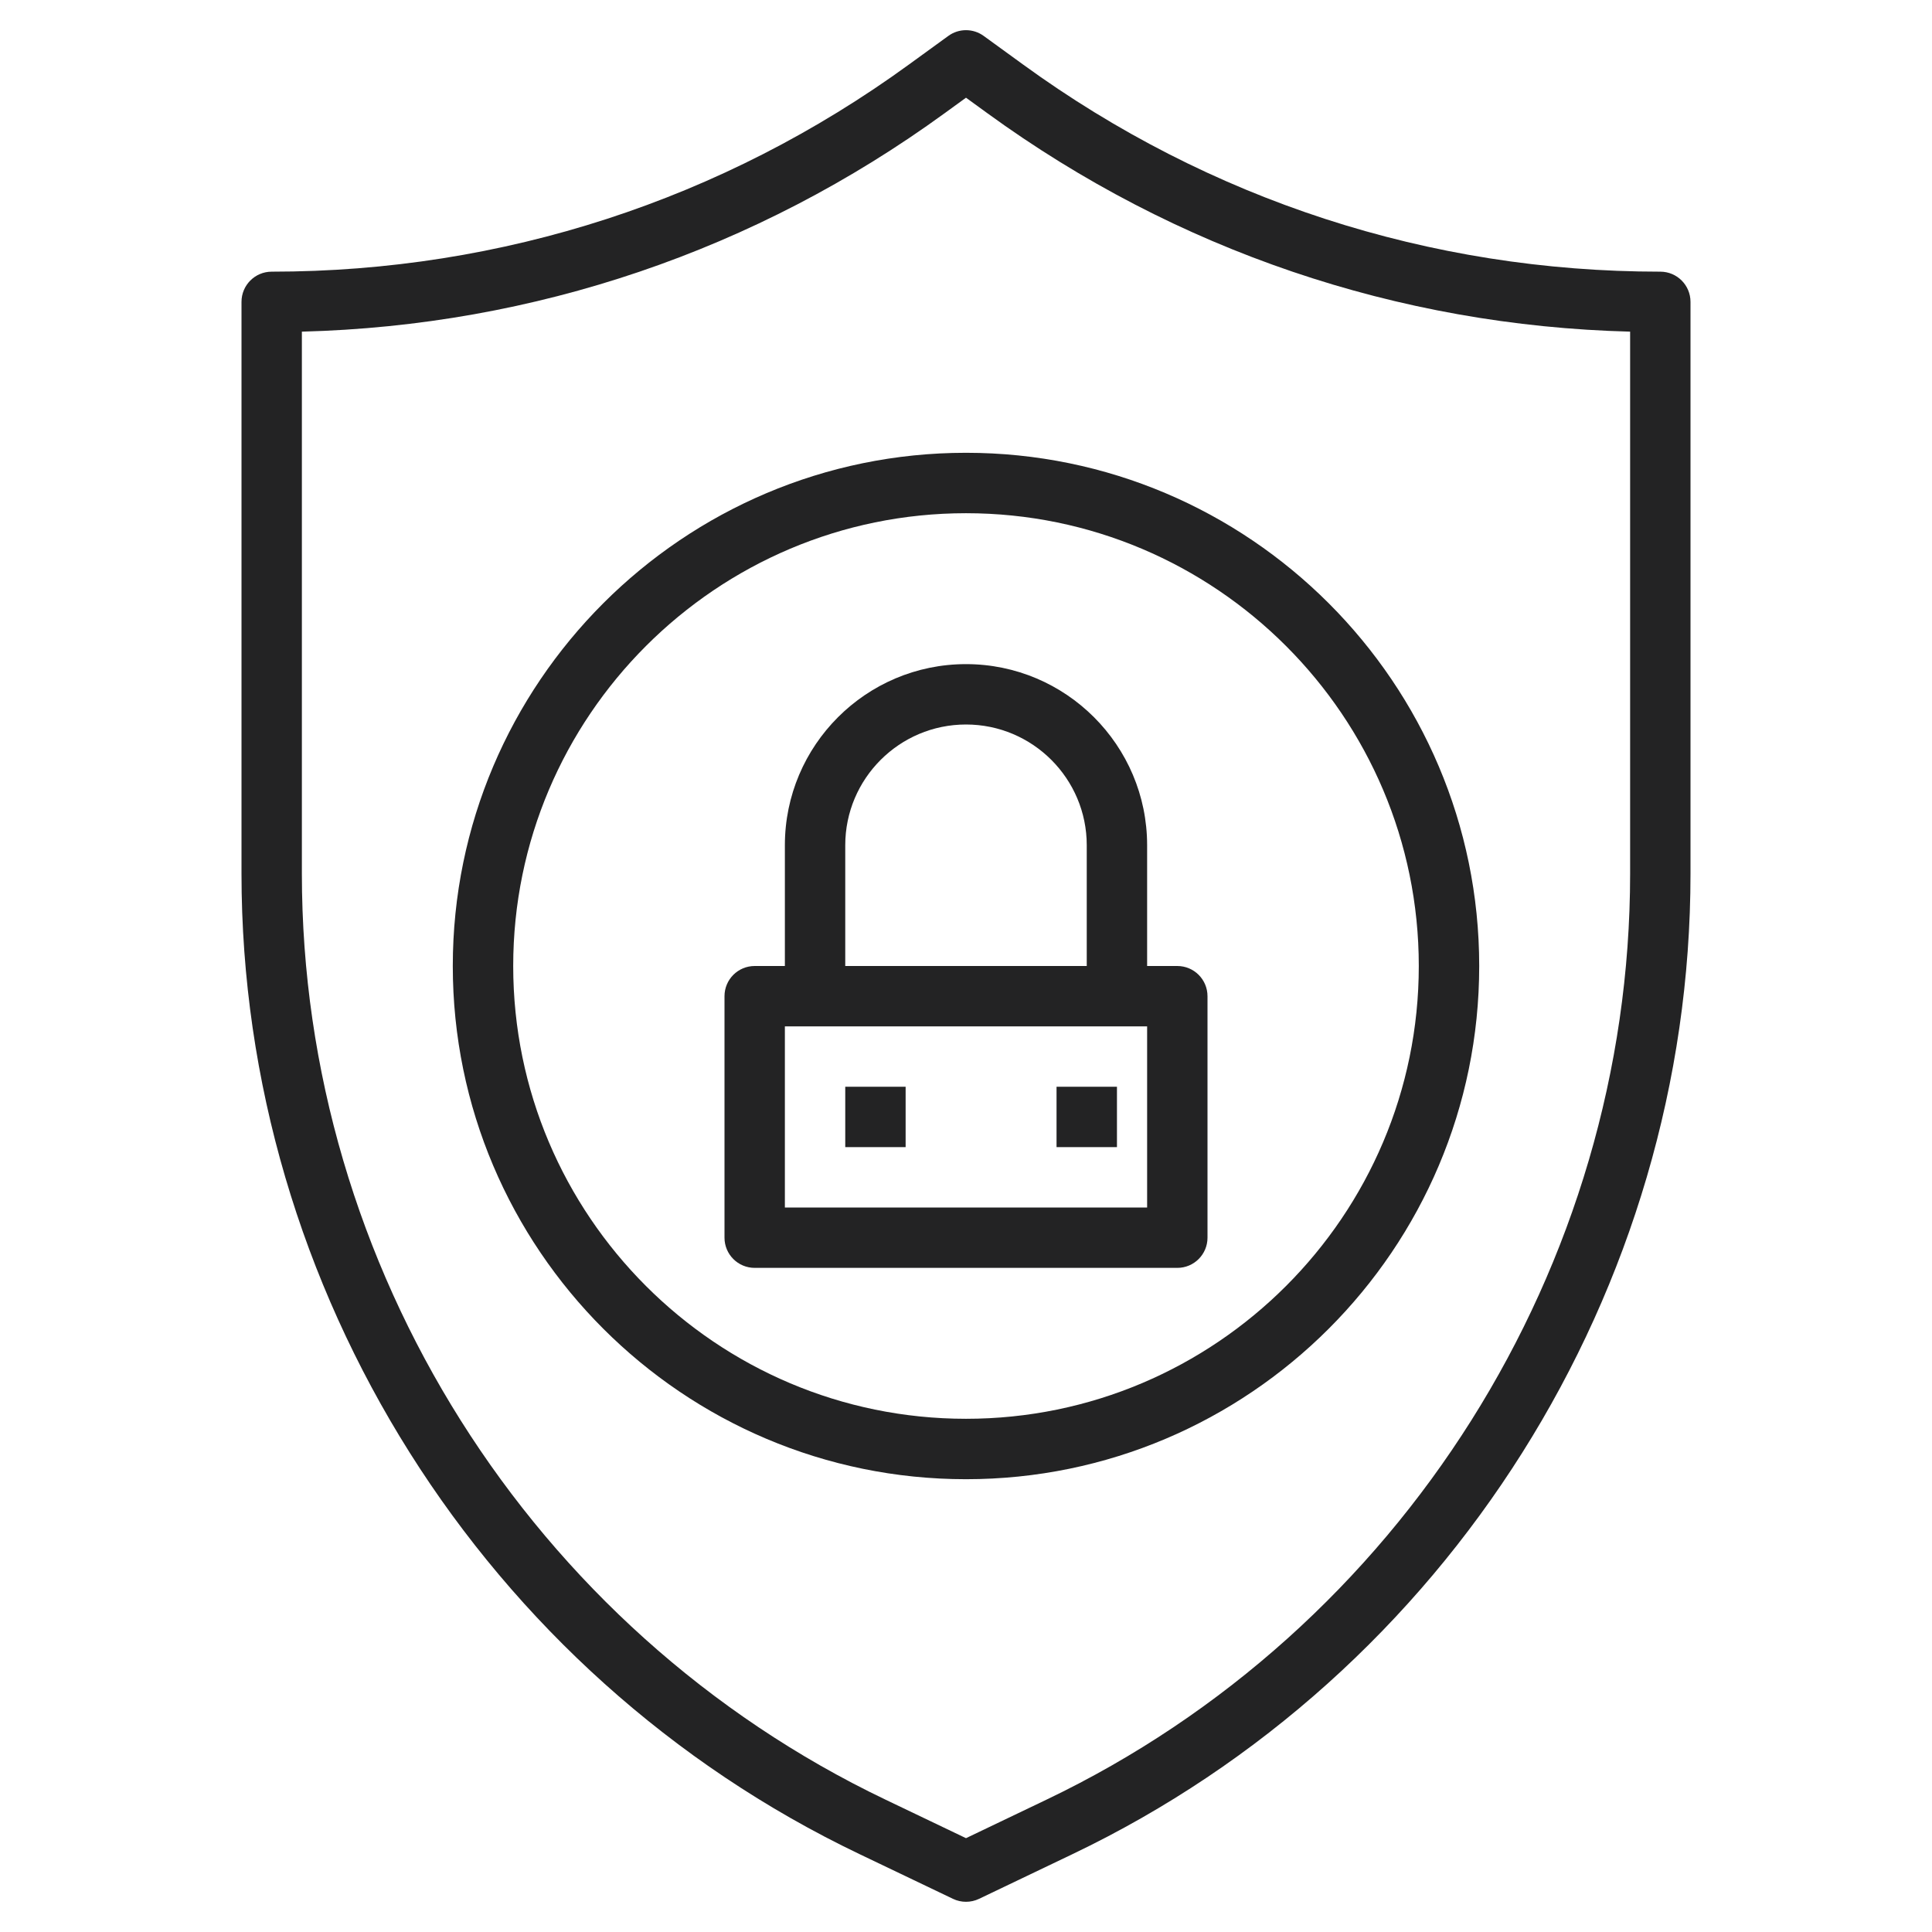 <svg width="44" height="44" viewBox="0 0 44 44" fill="none" xmlns="http://www.w3.org/2000/svg">
<path d="M37.812 6.187C32.561 6.187 27.541 4.555 23.295 1.466L22.404 0.819C22.164 0.643 21.836 0.643 21.596 0.819L20.705 1.466C16.459 4.555 11.439 6.187 6.188 6.187C5.807 6.187 5.5 6.495 5.5 6.875V19.898C5.5 29.373 11.023 38.138 19.572 42.225L21.704 43.245C21.797 43.29 21.899 43.312 22 43.312C22.101 43.312 22.203 43.29 22.297 43.245L24.429 42.225C32.977 38.138 38.5 29.373 38.5 19.898V6.875C38.5 6.495 38.193 6.187 37.812 6.187ZM37.125 19.898C37.125 28.847 31.908 37.124 23.835 40.985L22 41.863L20.165 40.985C12.092 37.124 6.875 28.847 6.875 19.898V7.553C12.168 7.417 17.217 5.704 21.514 2.578L22 2.225L22.486 2.578C26.783 5.703 31.832 7.417 37.125 7.553V19.898Z" fill="#232324"/>
<path d="M10.312 22C10.312 28.445 15.555 33.688 22 33.688C28.445 33.688 33.688 28.445 33.688 22C33.688 15.555 28.445 10.312 22 10.312C15.555 10.312 10.312 15.555 10.312 22ZM32.312 22C32.312 27.686 27.686 32.312 22 32.312C16.314 32.312 11.688 27.686 11.688 22C11.688 16.314 16.314 11.688 22 11.688C27.686 11.688 32.312 16.314 32.312 22Z" fill="#232324"/>
<path d="M17.875 19.25V22H17.188C16.807 22 16.5 22.308 16.5 22.688V28.188C16.5 28.567 16.807 28.875 17.188 28.875H26.812C27.193 28.875 27.5 28.567 27.5 28.188V22.688C27.5 22.308 27.193 22 26.812 22H26.125V19.25C26.125 16.975 24.275 15.125 22 15.125C19.725 15.125 17.875 16.975 17.875 19.25ZM26.125 27.5H17.875V23.375H26.125V27.5ZM24.75 19.25V22H19.25V19.25C19.25 17.733 20.483 16.5 22 16.5C23.517 16.5 24.75 17.733 24.75 19.25Z" fill="#232324"/>
<path d="M19.25 24.75H20.625V26.125H19.25V24.75Z" fill="#232324"/>
<path d="M24.062 24.75H25.438V26.125H24.062V24.75Z" fill="#232324"/>
</svg>
